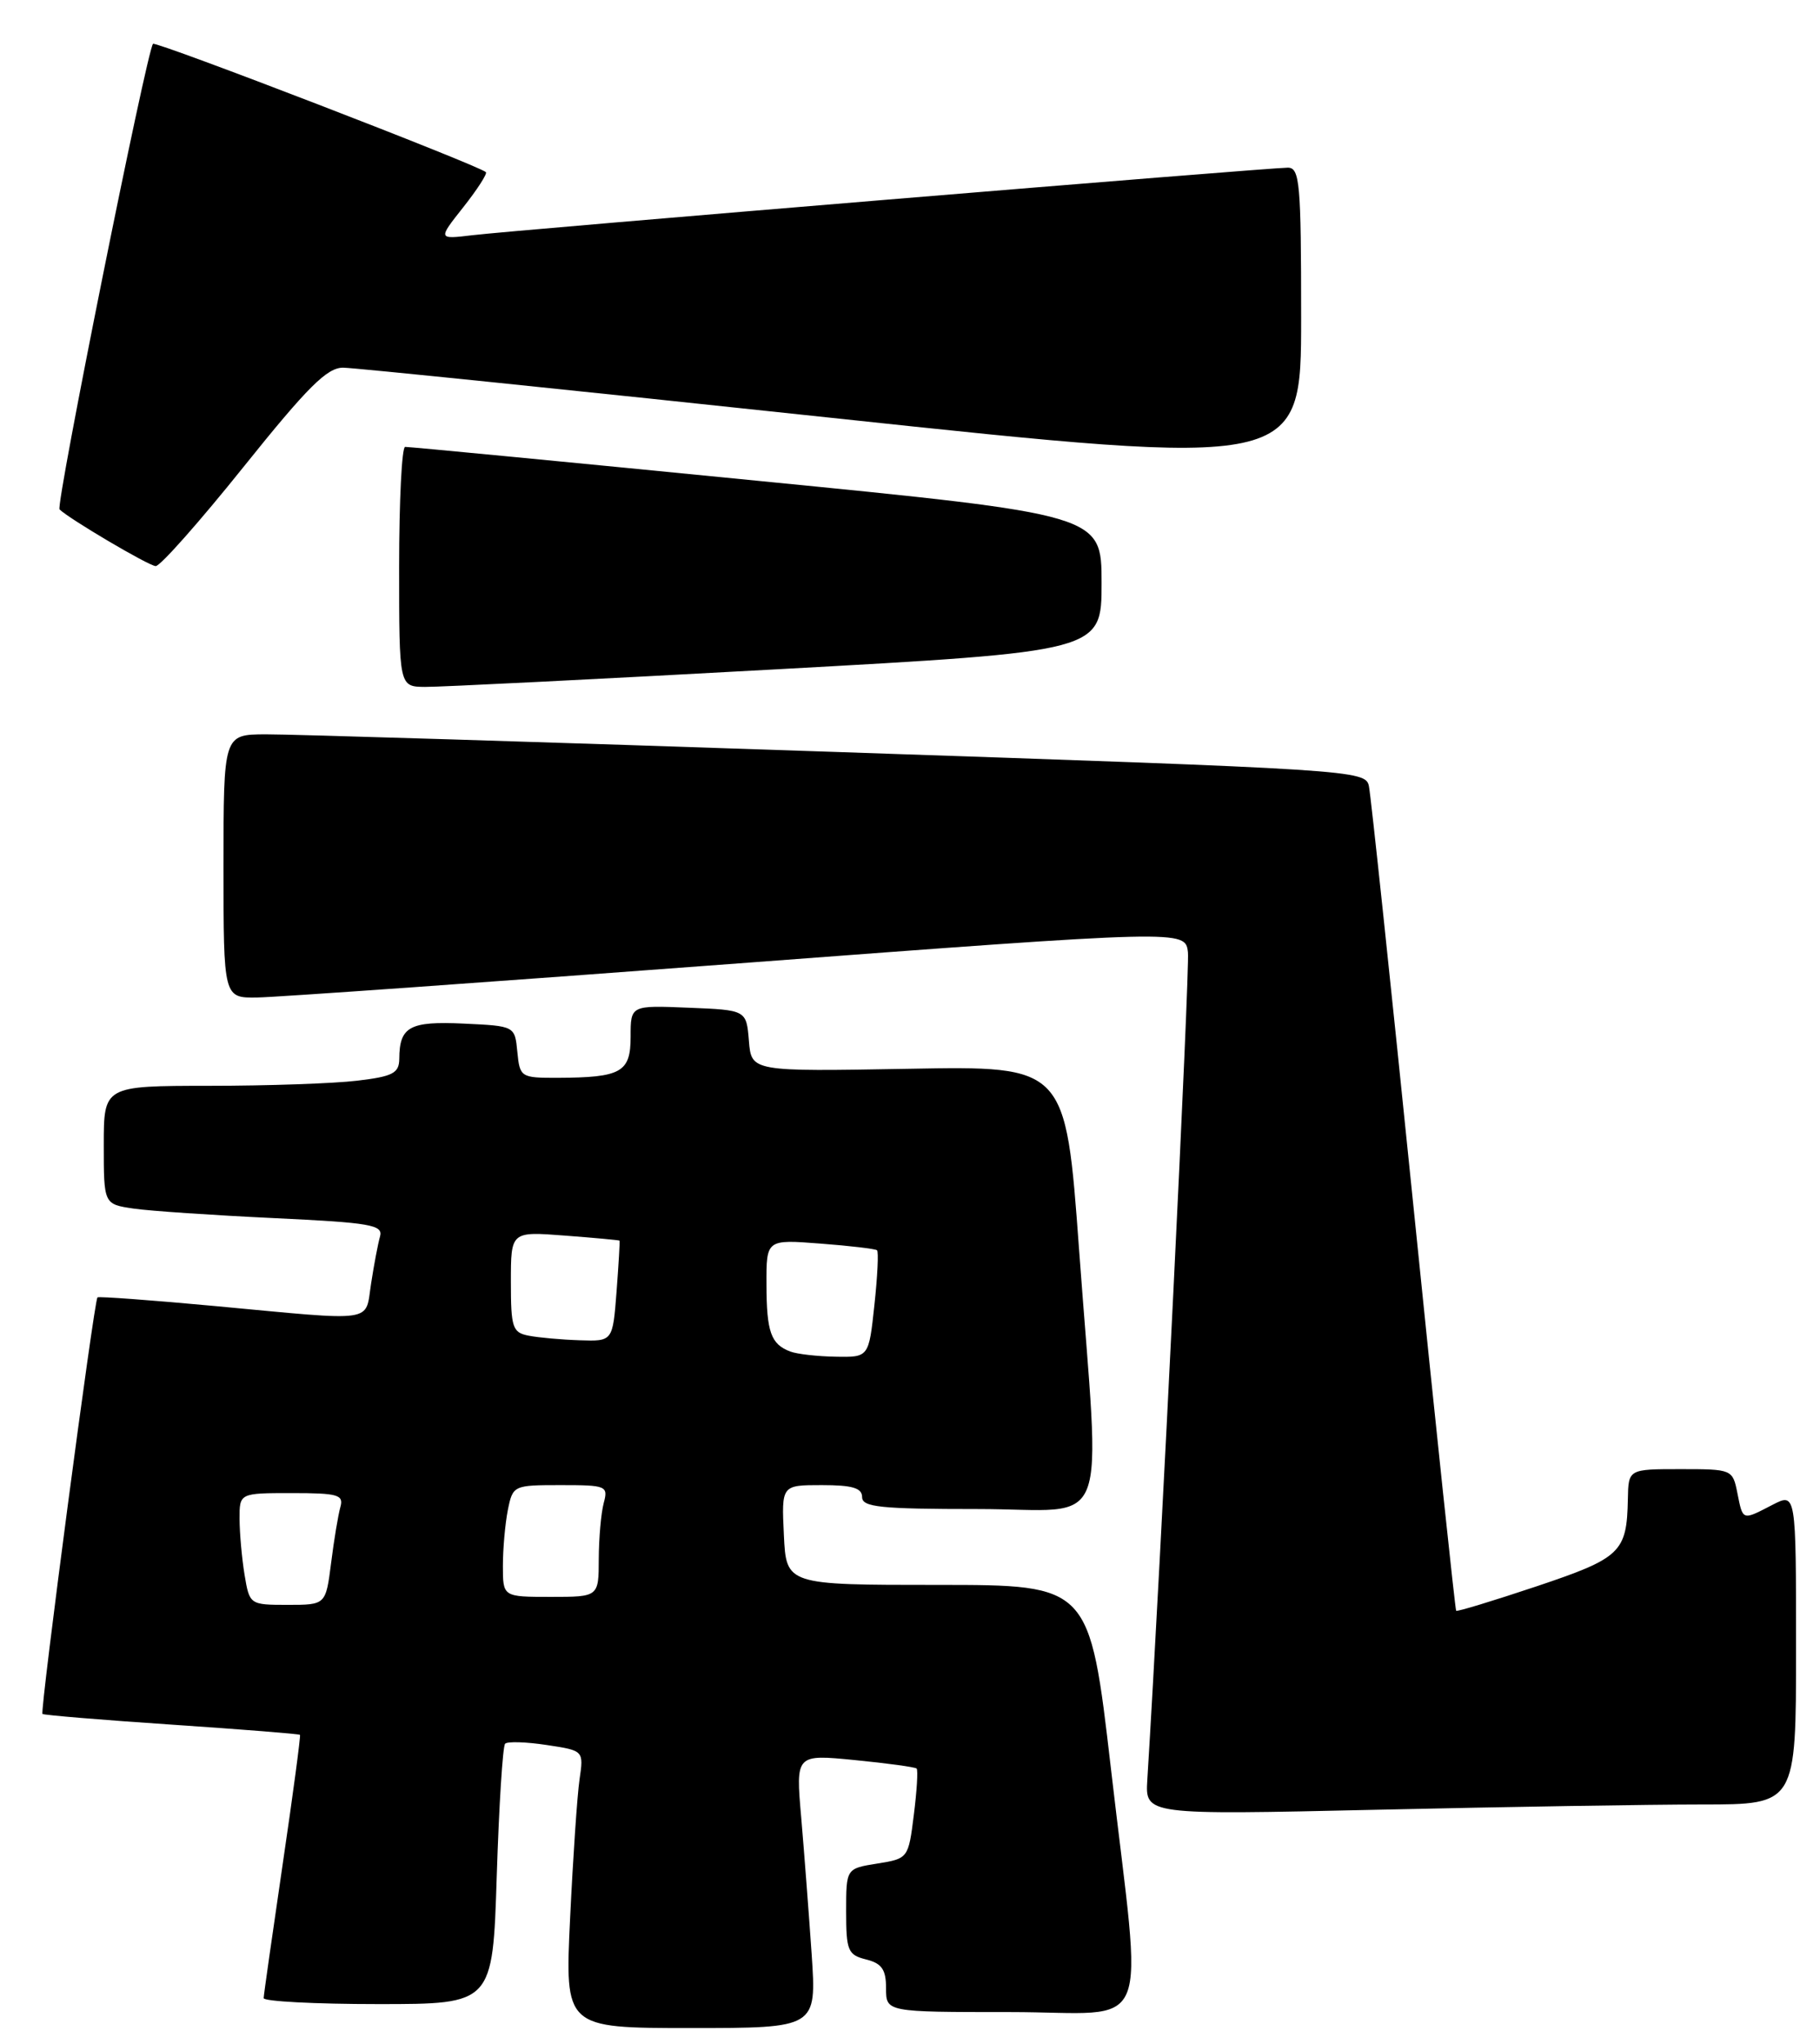 <?xml version="1.0" encoding="UTF-8" standalone="no"?>
<!DOCTYPE svg PUBLIC "-//W3C//DTD SVG 1.1//EN" "http://www.w3.org/Graphics/SVG/1.1/DTD/svg11.dtd" >
<svg xmlns="http://www.w3.org/2000/svg" xmlns:xlink="http://www.w3.org/1999/xlink" version="1.1" viewBox="0 0 228 256">
 <g >
 <path fill="currentColor"
d=" M 101.68 244.75 C 101.33 239.66 100.74 231.95 100.37 227.61 C 99.68 219.71 99.68 219.71 107.09 220.44 C 111.17 220.84 114.65 221.32 114.83 221.50 C 115.02 221.68 114.86 224.29 114.48 227.30 C 113.80 232.74 113.77 232.78 109.90 233.40 C 106.00 234.02 106.00 234.02 106.00 239.40 C 106.00 244.31 106.22 244.84 108.50 245.41 C 110.47 245.90 111.00 246.67 111.00 249.02 C 111.00 252.00 111.00 252.00 126.50 252.00 C 144.73 252.00 143.14 255.83 139.17 221.50 C 136.50 198.50 136.50 198.50 117.50 198.50 C 98.50 198.50 98.50 198.50 98.20 192.25 C 97.90 186.00 97.90 186.00 102.95 186.00 C 106.77 186.00 108.00 186.36 108.00 187.50 C 108.00 188.76 110.28 189.00 122.50 189.00 C 139.42 189.00 137.85 193.00 135.18 156.50 C 133.50 133.50 133.50 133.50 113.82 133.86 C 94.13 134.21 94.13 134.21 93.82 130.36 C 93.50 126.50 93.50 126.50 86.25 126.21 C 79.00 125.91 79.00 125.91 79.00 129.84 C 79.00 134.31 77.84 134.96 69.81 134.99 C 65.25 135.00 65.12 134.91 64.81 131.75 C 64.50 128.50 64.50 128.50 58.09 128.20 C 51.32 127.88 50.04 128.58 50.02 132.61 C 50.00 134.41 49.22 134.82 44.75 135.35 C 41.86 135.70 33.54 135.99 26.25 135.99 C 13.00 136.00 13.00 136.00 13.00 143.41 C 13.00 150.82 13.00 150.82 16.75 151.37 C 18.81 151.67 26.70 152.20 34.28 152.56 C 46.42 153.13 48.01 153.41 47.61 154.85 C 47.35 155.76 46.85 158.41 46.49 160.75 C 45.71 165.72 47.37 165.48 27.00 163.58 C 19.02 162.84 12.37 162.35 12.21 162.49 C 11.79 162.86 4.99 214.33 5.32 214.66 C 5.48 214.81 12.76 215.41 21.50 216.00 C 30.24 216.59 37.48 217.16 37.58 217.28 C 37.68 217.40 36.71 224.70 35.41 233.50 C 34.12 242.30 33.04 249.84 33.03 250.25 C 33.01 250.66 39.46 251.00 47.36 251.00 C 61.72 251.00 61.72 251.00 62.23 234.96 C 62.51 226.14 62.98 218.68 63.28 218.39 C 63.57 218.09 65.91 218.16 68.48 218.55 C 73.13 219.25 73.13 219.25 72.60 222.87 C 72.31 224.87 71.78 232.69 71.42 240.25 C 70.76 254.00 70.76 254.00 86.53 254.00 C 102.30 254.00 102.30 254.00 101.68 244.75 Z  M 213.25 226.00 C 225.00 226.00 225.00 226.00 225.00 206.47 C 225.00 186.95 225.00 186.95 222.05 188.47 C 218.23 190.45 218.35 190.49 217.65 187.00 C 217.06 184.03 216.98 184.00 210.53 184.00 C 204.00 184.00 204.00 184.00 203.93 187.75 C 203.80 194.43 203.07 195.13 192.49 198.68 C 187.08 200.49 182.54 201.87 182.42 201.74 C 182.30 201.61 179.88 178.78 177.06 151.00 C 174.23 123.22 171.73 99.58 171.49 98.46 C 171.08 96.46 169.78 96.38 104.78 94.18 C 68.33 92.94 36.14 91.95 33.25 91.97 C 28.00 92.00 28.00 92.00 28.00 108.50 C 28.00 125.00 28.00 125.00 32.25 124.93 C 34.59 124.90 61.70 122.97 92.50 120.66 C 148.50 116.45 148.50 116.45 148.82 119.28 C 149.06 121.45 145.41 195.87 143.73 222.91 C 143.46 227.31 143.46 227.31 172.48 226.66 C 188.44 226.30 206.79 226.00 213.25 226.00 Z  M 97.25 83.83 C 138.00 81.59 138.00 81.59 138.00 73.02 C 138.00 64.46 138.00 64.46 94.75 60.20 C 70.96 57.85 51.16 55.95 50.75 55.97 C 50.34 55.99 50.00 62.75 50.00 71.00 C 50.00 86.00 50.00 86.00 53.25 86.03 C 55.04 86.05 74.84 85.06 97.25 83.83 Z  M 30.50 58.49 C 38.55 48.45 40.99 46.02 43.00 46.05 C 44.38 46.06 71.94 48.89 104.25 52.34 C 163.00 58.60 163.00 58.60 163.00 39.80 C 163.00 22.93 162.83 21.00 161.33 21.00 C 158.94 21.00 64.34 28.83 59.17 29.46 C 54.85 29.98 54.85 29.98 58.04 25.95 C 59.80 23.72 61.07 21.75 60.87 21.56 C 59.93 20.69 19.54 5.13 19.17 5.49 C 18.41 6.26 6.95 63.29 7.46 63.80 C 8.64 64.97 18.59 70.85 19.50 70.90 C 20.05 70.94 25.00 65.35 30.50 58.49 Z  M 30.64 197.25 C 30.30 195.19 30.02 192.04 30.01 190.25 C 30.00 187.00 30.00 187.00 36.57 187.00 C 42.34 187.00 43.08 187.21 42.64 188.75 C 42.37 189.71 41.84 192.86 41.48 195.75 C 40.81 201.00 40.81 201.00 36.04 201.00 C 31.30 201.00 31.26 200.97 30.64 197.25 Z  M 63.00 196.12 C 63.00 193.99 63.28 190.84 63.62 189.12 C 64.24 186.04 64.33 186.00 70.24 186.00 C 75.97 186.00 76.21 186.10 75.63 188.25 C 75.30 189.49 75.02 192.64 75.01 195.25 C 75.00 200.00 75.00 200.00 69.00 200.00 C 63.00 200.00 63.00 200.00 63.00 196.12 Z  M 99.00 169.27 C 96.57 168.35 96.03 166.82 96.02 160.87 C 96.00 155.23 96.00 155.23 102.75 155.75 C 106.46 156.03 109.67 156.41 109.87 156.59 C 110.08 156.76 109.93 159.85 109.54 163.45 C 108.84 170.00 108.84 170.00 104.67 169.92 C 102.38 169.88 99.83 169.59 99.00 169.27 Z  M 66.25 167.29 C 64.20 166.90 64.00 166.30 64.00 160.55 C 64.00 154.23 64.00 154.23 70.75 154.75 C 74.46 155.03 77.55 155.32 77.61 155.38 C 77.67 155.45 77.50 158.31 77.24 161.75 C 76.76 168.00 76.76 168.00 72.63 167.86 C 70.36 167.79 67.49 167.53 66.25 167.29 Z "/>
</g>
</svg>